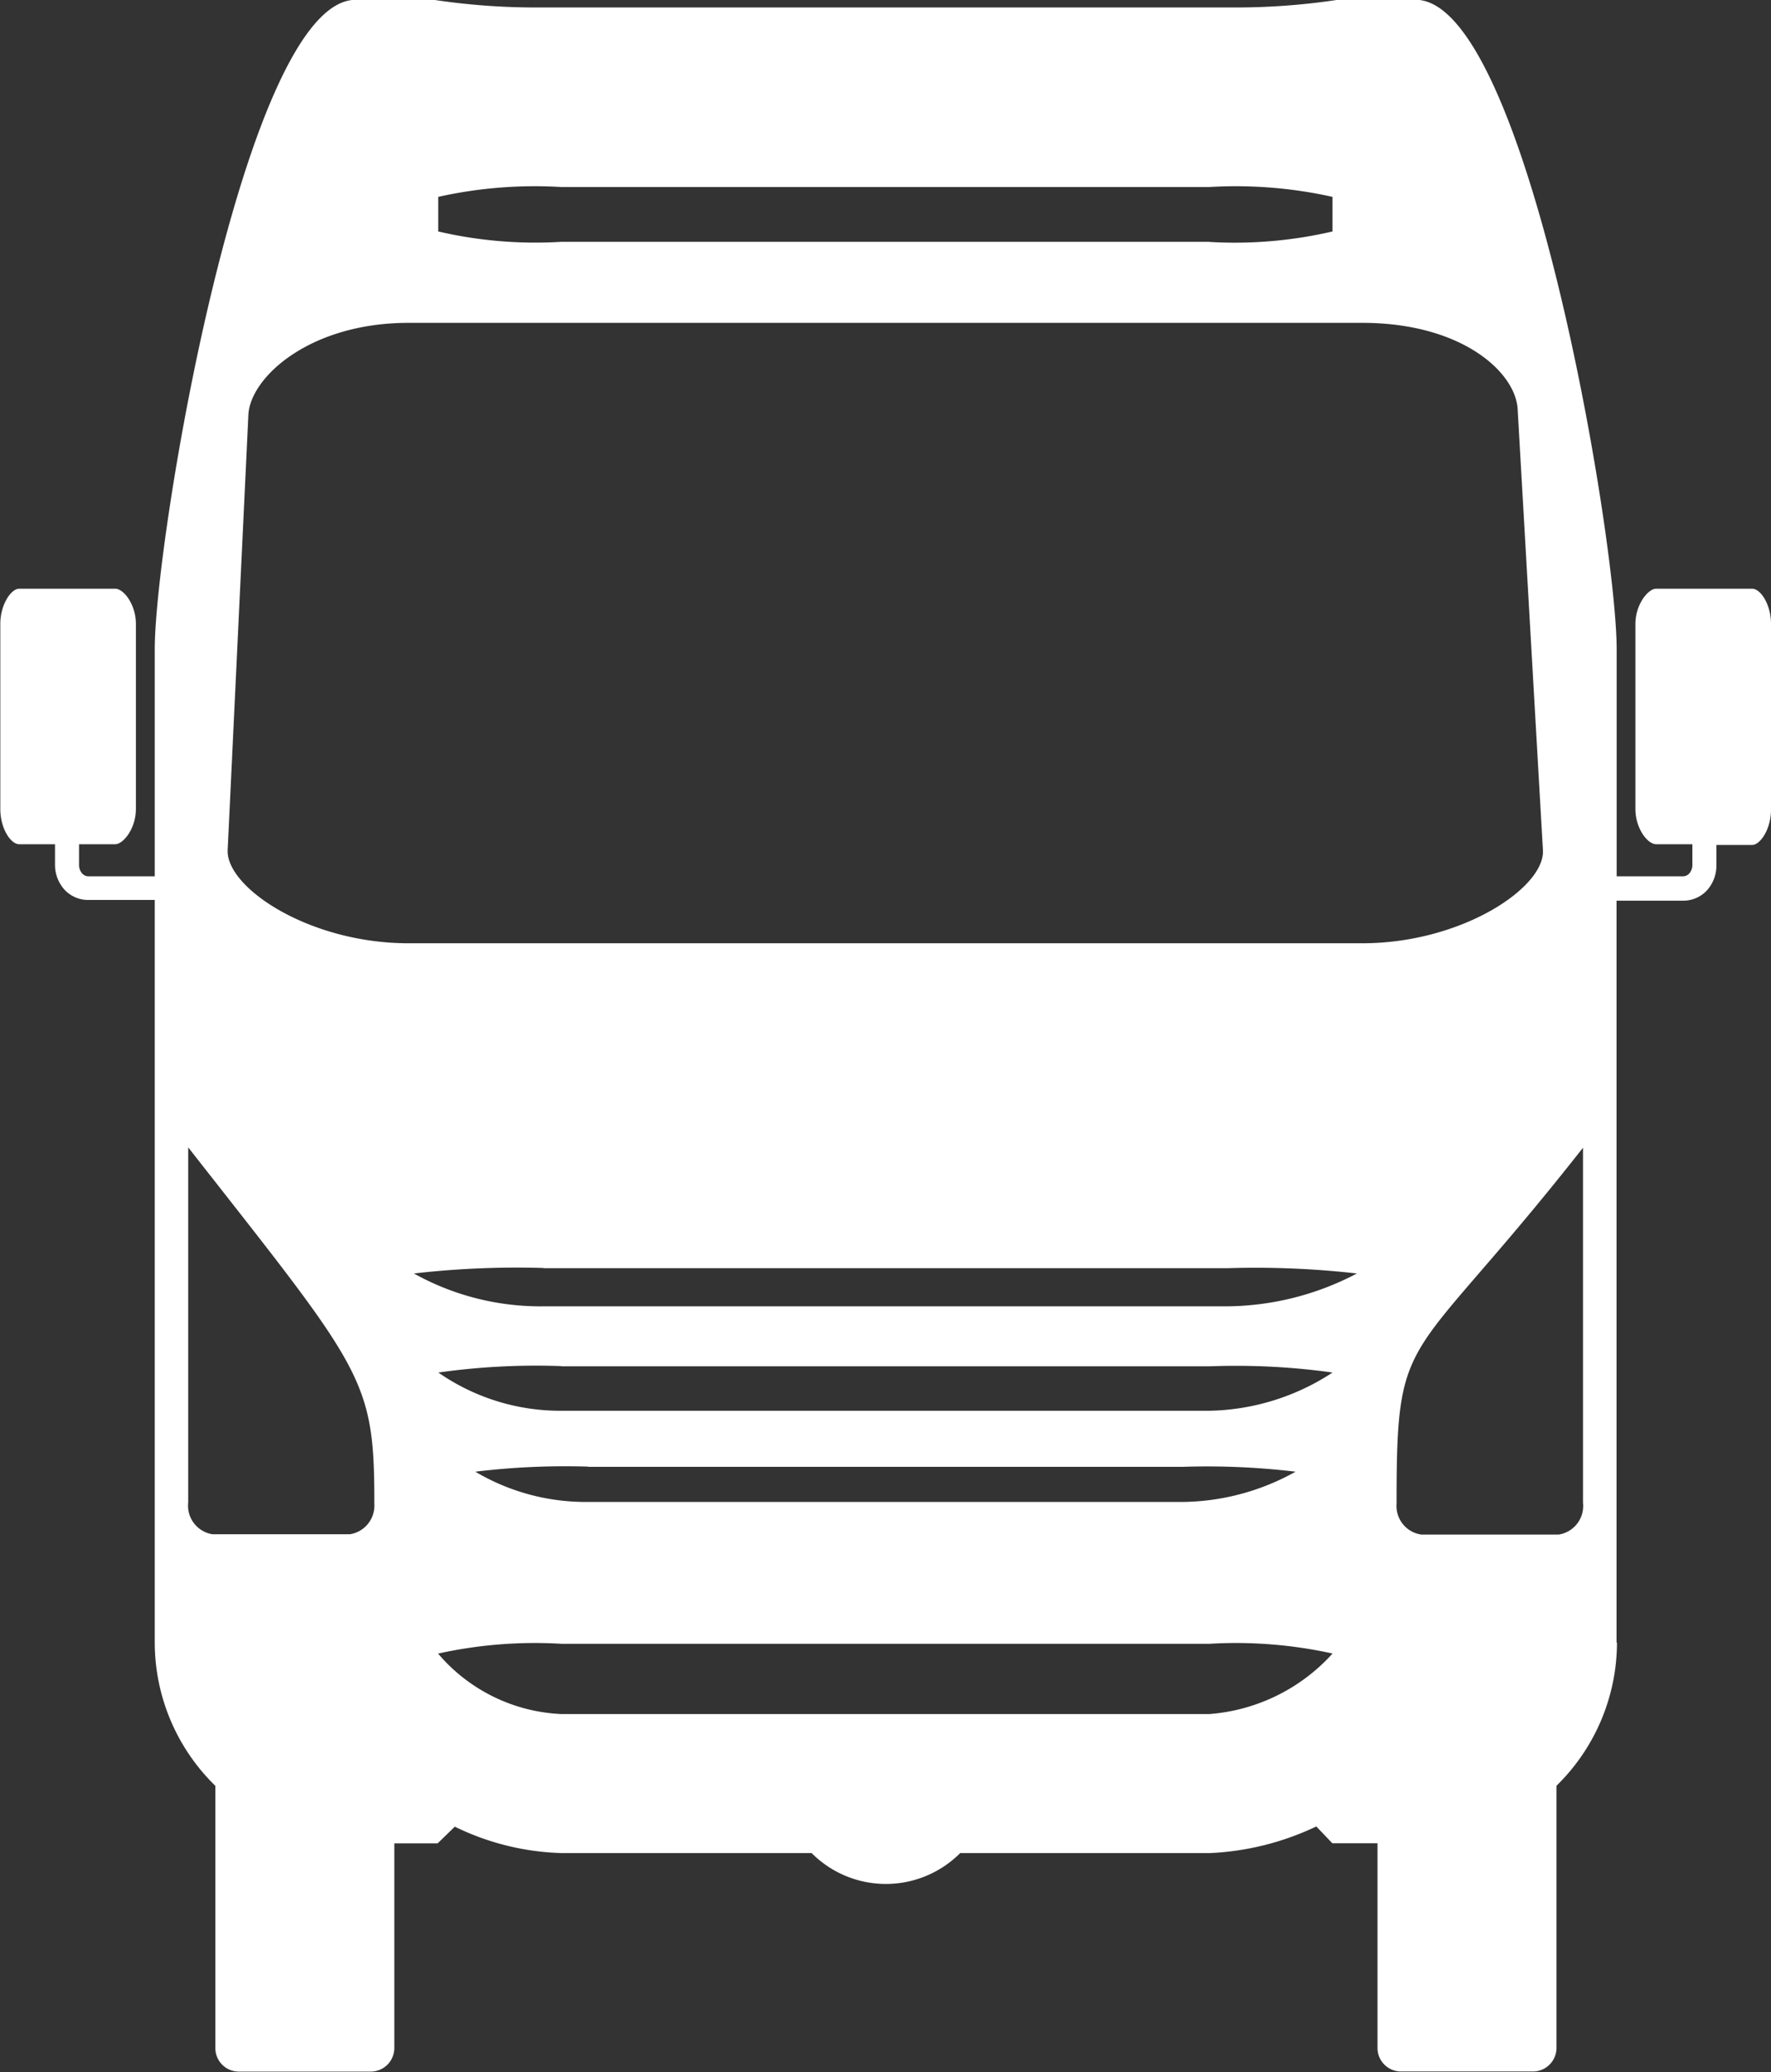 <svg xmlns="http://www.w3.org/2000/svg" width="17.098" height="20" viewBox="0 0 17.098 20"><rect x="0" y="0" width="17.098" height="20" fill="#333333" stroke="none"/><defs><style>.a{fill:#fff;fill-rule:evenodd;}</style></defs><g transform="translate(-3262.671 -4830.979)"><path class="a" d="M3278.278,4846.836v-7.164h.642a.312.312,0,0,0,.231-.1.357.357,0,0,0,.091-.238v-.2h.345c.078,0,.182-.153.182-.339V4837c0-.186-.1-.339-.182-.339h-.927c-.078,0-.2.153-.2.339v1.788c0,.186.117.339.2.339h.35v.2a.125.125,0,0,1-.03.082.084.084,0,0,1-.06.028h-.641v-2.191c0-1.067-.874-6.269-1.941-6.269h-.75a6.634,6.634,0,0,1-1.044.074H3267.9a6.64,6.64,0,0,1-1.044-.074h-.75c-1.068,0-1.941,5.2-1.941,6.269v2.191h-.641a.083.083,0,0,1-.06-.028.124.124,0,0,1-.03-.082v-.2h.349c.079,0,.2-.153.2-.339V4837c0-.186-.117-.339-.2-.339h-.927c-.078,0-.182.153-.182.339v1.788c0,.186.1.339.182.339h.346v.2a.359.359,0,0,0,.091.238.312.312,0,0,0,.231.1h.641v7.164a1.935,1.935,0,0,0,.585,1.386v2.531a.227.227,0,0,0,.227.227h1.274a.228.228,0,0,0,.227-.227v-1.976h.418l.166-.161a2.5,2.5,0,0,0,1.033.255h2.412a1.012,1.012,0,0,0,1.434,0h2.412a2.665,2.665,0,0,0,1.026-.257l.155.162h.436v1.976a.227.227,0,0,0,.227.227h1.274a.228.228,0,0,0,.227-.227v-2.531a1.937,1.937,0,0,0,.584-1.386Zm-9.929-1.7h5.741a7.2,7.2,0,0,1,1.089.047,2.279,2.279,0,0,1-1.089.292h-5.741a2.09,2.09,0,0,1-1.089-.292A7.2,7.2,0,0,1,3268.349,4845.134Zm-.43-1.917h6.6a8.685,8.685,0,0,1,1.252.051,2.736,2.736,0,0,1-1.252.317h-6.6a2.511,2.511,0,0,1-1.252-.317A8.692,8.692,0,0,1,3267.919,4843.217Zm.171.947h6.259a6.723,6.723,0,0,1,1.187.06,2.242,2.242,0,0,1-1.187.369h-6.259a2.062,2.062,0,0,1-1.187-.369A6.721,6.721,0,0,1,3268.091,4844.164Zm8.064,1.317c0-1.726.108-1.274,1.8-3.427v3.427a.279.279,0,0,1-.236.307h-1.324A.279.279,0,0,1,3276.155,4845.481Zm-.332-5.4h-9.207c-.96,0-1.763-.538-1.746-.9l.2-4.2c.017-.359.587-.888,1.547-.888h9.207c.96,0,1.481.476,1.5.834l.244,4.254C3277.59,4839.544,3276.783,4840.083,3275.823,4840.083Zm-8.919,6.855a4.324,4.324,0,0,1,1.187-.094h6.259a4.325,4.325,0,0,1,1.187.094,1.786,1.786,0,0,1-1.187.584h-6.259A1.656,1.656,0,0,1,3266.9,4846.938Zm-.619-1.458a.28.28,0,0,1-.236.307h-1.324a.279.279,0,0,1-.236-.307v-3.427C3266.177,4844.207,3266.285,4844.279,3266.285,4845.481Zm8.064-12.167h-6.259a4.135,4.135,0,0,1-1.187-.1v-.334a4.289,4.289,0,0,1,1.187-.095h6.259a4.291,4.291,0,0,1,1.187.095v.334A4.157,4.157,0,0,1,3274.349,4833.314Z" transform="translate(0)"/></g></svg>